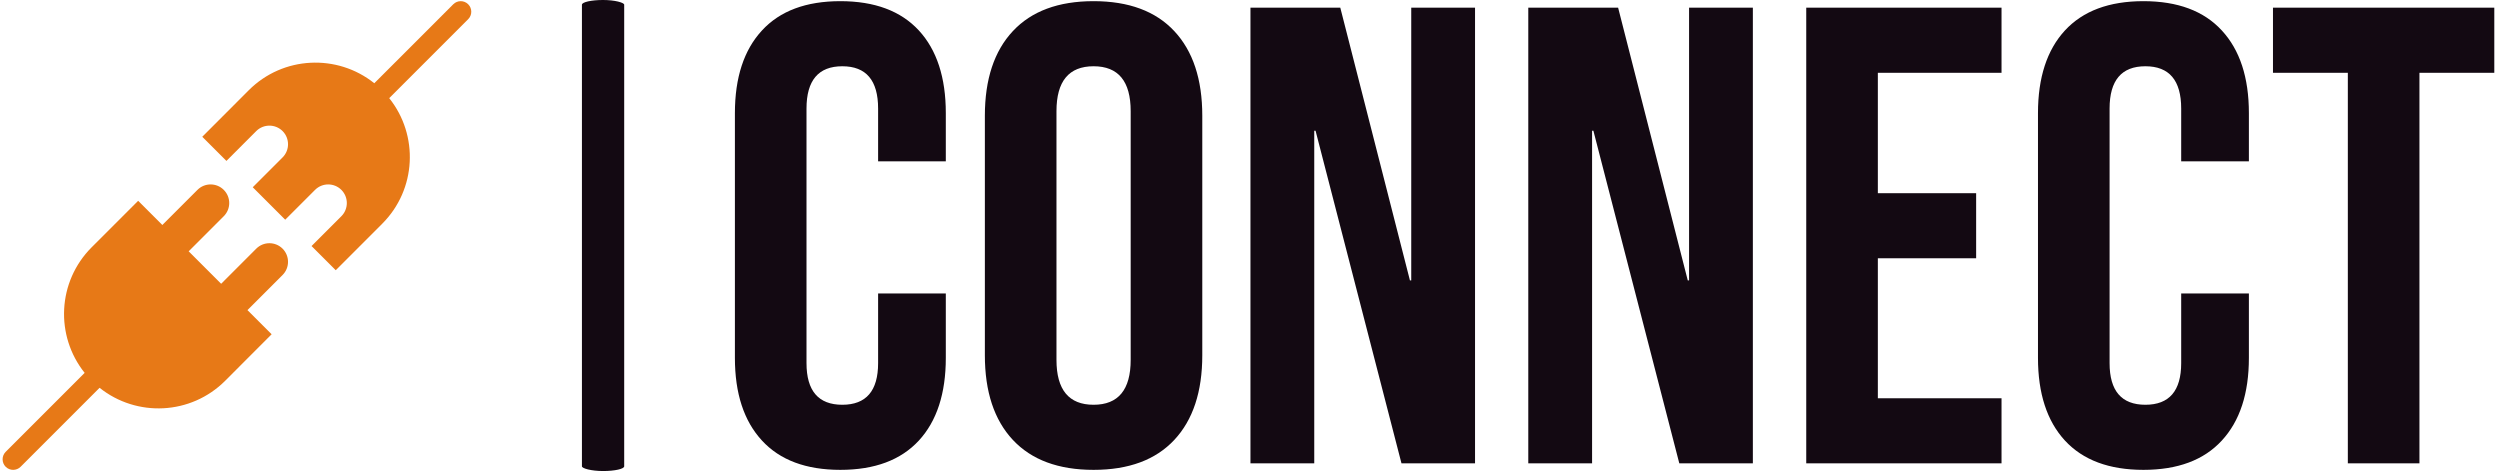 <svg xmlns="http://www.w3.org/2000/svg" version="1.1" xmlns:xlink="http://www.w3.org/1999/xlink" xmlns:svgjs="http://svgjs.dev/svgjs" width="2000" height="378" viewBox="0 0 2000 378"><g transform="matrix(1,0,0,1,-1.212,-0.587)"><svg viewBox="0 0 396 75" data-background-color="#fafafa" preserveAspectRatio="xMidYMid meet" height="378" width="2000" xmlns="http://www.w3.org/2000/svg" xmlns:xlink="http://www.w3.org/1999/xlink"><g id="tight-bounds" transform="matrix(1,0,0,1,0.24,0.116)"><svg viewBox="0 0 395.52 74.767" height="74.767" width="395.52"><g><svg viewBox="0 0 560.117 105.882" height="74.767" width="395.52"><g><rect width="9.501" height="105.882" x="130.225" y="0" fill="#130912" opacity="1" stroke-width="0" stroke="transparent" fill-opacity="1" class="rect-qz-0" data-fill-palette-color="primary" rx="1%" id="qz-0" data-palette-color="#130912"></rect></g><g transform="matrix(1,0,0,1,164.597,0.263)"><svg viewBox="0 0 395.52 105.355" height="105.355" width="395.52"><g id="textblocktransform"><svg viewBox="0 0 395.52 105.355" height="105.355" width="395.52" id="textblock"><g><svg viewBox="0 0 395.52 105.355" height="105.355" width="395.52"><g transform="matrix(1,0,0,1,0,0)"><svg width="395.52" viewBox="1.7 -35.5 135.14 36" height="105.355" data-palette-color="#130912"><path d="M9.8 0.5Q5.85 0.5 3.78-1.75 1.7-4 1.7-8.1L1.7-8.1 1.7-26.9Q1.7-31 3.78-33.25 5.85-35.5 9.8-35.5L9.8-35.5Q13.75-35.5 15.83-33.25 17.9-31 17.9-26.9L17.9-26.9 17.9-23.2 12.7-23.2 12.7-27.25Q12.7-30.5 9.95-30.5L9.95-30.5Q7.2-30.5 7.2-27.25L7.2-27.25 7.2-7.7Q7.2-4.5 9.95-4.5L9.95-4.5Q12.7-4.5 12.7-7.7L12.7-7.7 12.7-13.05 17.9-13.05 17.9-8.1Q17.9-4 15.83-1.75 13.75 0.5 9.8 0.5L9.8 0.5ZM29.25 0.5Q25.2 0.5 23.05-1.8 20.9-4.1 20.9-8.3L20.9-8.3 20.9-26.7Q20.9-30.9 23.05-33.2 25.2-35.5 29.25-35.5L29.25-35.5Q33.3-35.5 35.45-33.2 37.6-30.9 37.6-26.7L37.6-26.7 37.6-8.3Q37.6-4.1 35.45-1.8 33.3 0.5 29.25 0.5L29.25 0.5ZM29.25-4.5Q32.1-4.5 32.1-7.95L32.1-7.95 32.1-27.05Q32.1-30.5 29.25-30.5L29.25-30.5Q26.4-30.5 26.4-27.05L26.4-27.05 26.4-7.95Q26.4-4.5 29.25-4.5L29.25-4.5ZM41.3 0L41.3-35 48.2-35 53.55-14.05 53.65-14.05 53.65-35 58.55-35 58.55 0 52.9 0 46.3-25.55 46.2-25.55 46.2 0 41.3 0ZM62.64 0L62.64-35 69.54-35 74.89-14.05 74.99-14.05 74.99-35 79.89-35 79.89 0 74.24 0 67.64-25.55 67.54-25.55 67.54 0 62.64 0ZM83.99 0L83.99-35 98.99-35 98.99-30 89.49-30 89.49-20.75 97.04-20.75 97.04-15.75 89.49-15.75 89.49-5 98.99-5 98.99 0 83.99 0ZM109.89 0.5Q105.94 0.5 103.86-1.75 101.79-4 101.79-8.1L101.79-8.1 101.79-26.9Q101.79-31 103.86-33.25 105.94-35.5 109.89-35.5L109.89-35.5Q113.84-35.5 115.91-33.25 117.99-31 117.99-26.9L117.99-26.9 117.99-23.2 112.79-23.2 112.79-27.25Q112.79-30.5 110.04-30.5L110.04-30.5Q107.29-30.5 107.29-27.25L107.29-27.25 107.29-7.7Q107.29-4.5 110.04-4.5L110.04-4.5Q112.79-4.5 112.79-7.7L112.79-7.7 112.79-13.05 117.99-13.05 117.99-8.1Q117.99-4 115.91-1.75 113.84 0.5 109.89 0.5L109.89 0.5ZM125.59 0L125.59-30 119.84-30 119.84-35 136.84-35 136.84-30 131.09-30 131.09 0 125.59 0Z" opacity="1" transform="matrix(1,0,0,1,0,0)" fill="#130912" class="wordmark-text-0" data-fill-palette-color="primary" id="text-0"></path></svg></g></svg></g></svg></g></svg></g><g transform="matrix(1,0,0,1,0,0.263)"><svg viewBox="0 0 105.353 105.355" height="105.355" width="105.353"><g><svg xmlns="http://www.w3.org/2000/svg" xmlns:xlink="http://www.w3.org/1999/xlink" version="1.1" x="0" y="0" viewBox="5.001 5 89.998 90" enable-background="new 0 0 100 100" xml:space="preserve" height="105.355" width="105.353" class="icon-icon-0" data-fill-palette-color="accent" id="icon-0"><g fill="#e77917" data-fill-palette-color="accent"><path fill="#e77917" d="M53.707 52.526l-6.74 6.744-6.236-6.236 6.74-6.741c1.399-1.397 1.399-3.66 0-5.055-1.395-1.397-3.658-1.397-5.054 0l-6.742 6.741-4.643-4.644c-0.097 0.095-8.829 8.826-8.927 8.925-6.594 6.597-7.038 17.001-1.347 24.116L5.591 91.541c-0.787 0.79-0.787 2.074 0 2.866 0.792 0.791 2.079 0.791 2.87 0l15.164-15.165c7.118 5.688 17.521 5.242 24.117-1.349 0.098-0.099 8.823-8.834 8.917-8.932l-4.639-4.636 6.744-6.744c1.394-1.393 1.394-3.656 0-5.056C57.365 51.13 55.103 51.13 53.707 52.526z" data-fill-palette-color="accent"></path><path fill="#e77917" d="M94.404 5.593c-0.79-0.79-2.072-0.79-2.861 0L76.375 20.76c-7.113-5.691-17.52-5.246-24.112 1.348-0.098 0.098-8.825 8.832-8.921 8.931l4.638 4.637 5.728-5.729c1.396-1.394 3.658-1.394 5.058 0 1.394 1.396 1.394 3.662 0 5.055l-5.731 5.73 6.235 6.233 5.73-5.729c1.396-1.394 3.654-1.394 5.054 0 1.396 1.398 1.396 3.661 0 5.059l-5.729 5.729 4.645 4.642c0.098-0.095 8.825-8.826 8.923-8.925 6.598-6.593 7.042-17.001 1.348-24.116L94.404 8.46C95.197 7.668 95.197 6.384 94.404 5.593z" data-fill-palette-color="accent"></path></g></svg></g></svg></g></svg></g><defs></defs></svg><rect width="395.52" height="74.767" fill="none" stroke="none" visibility="hidden"></rect></g></svg></g></svg>